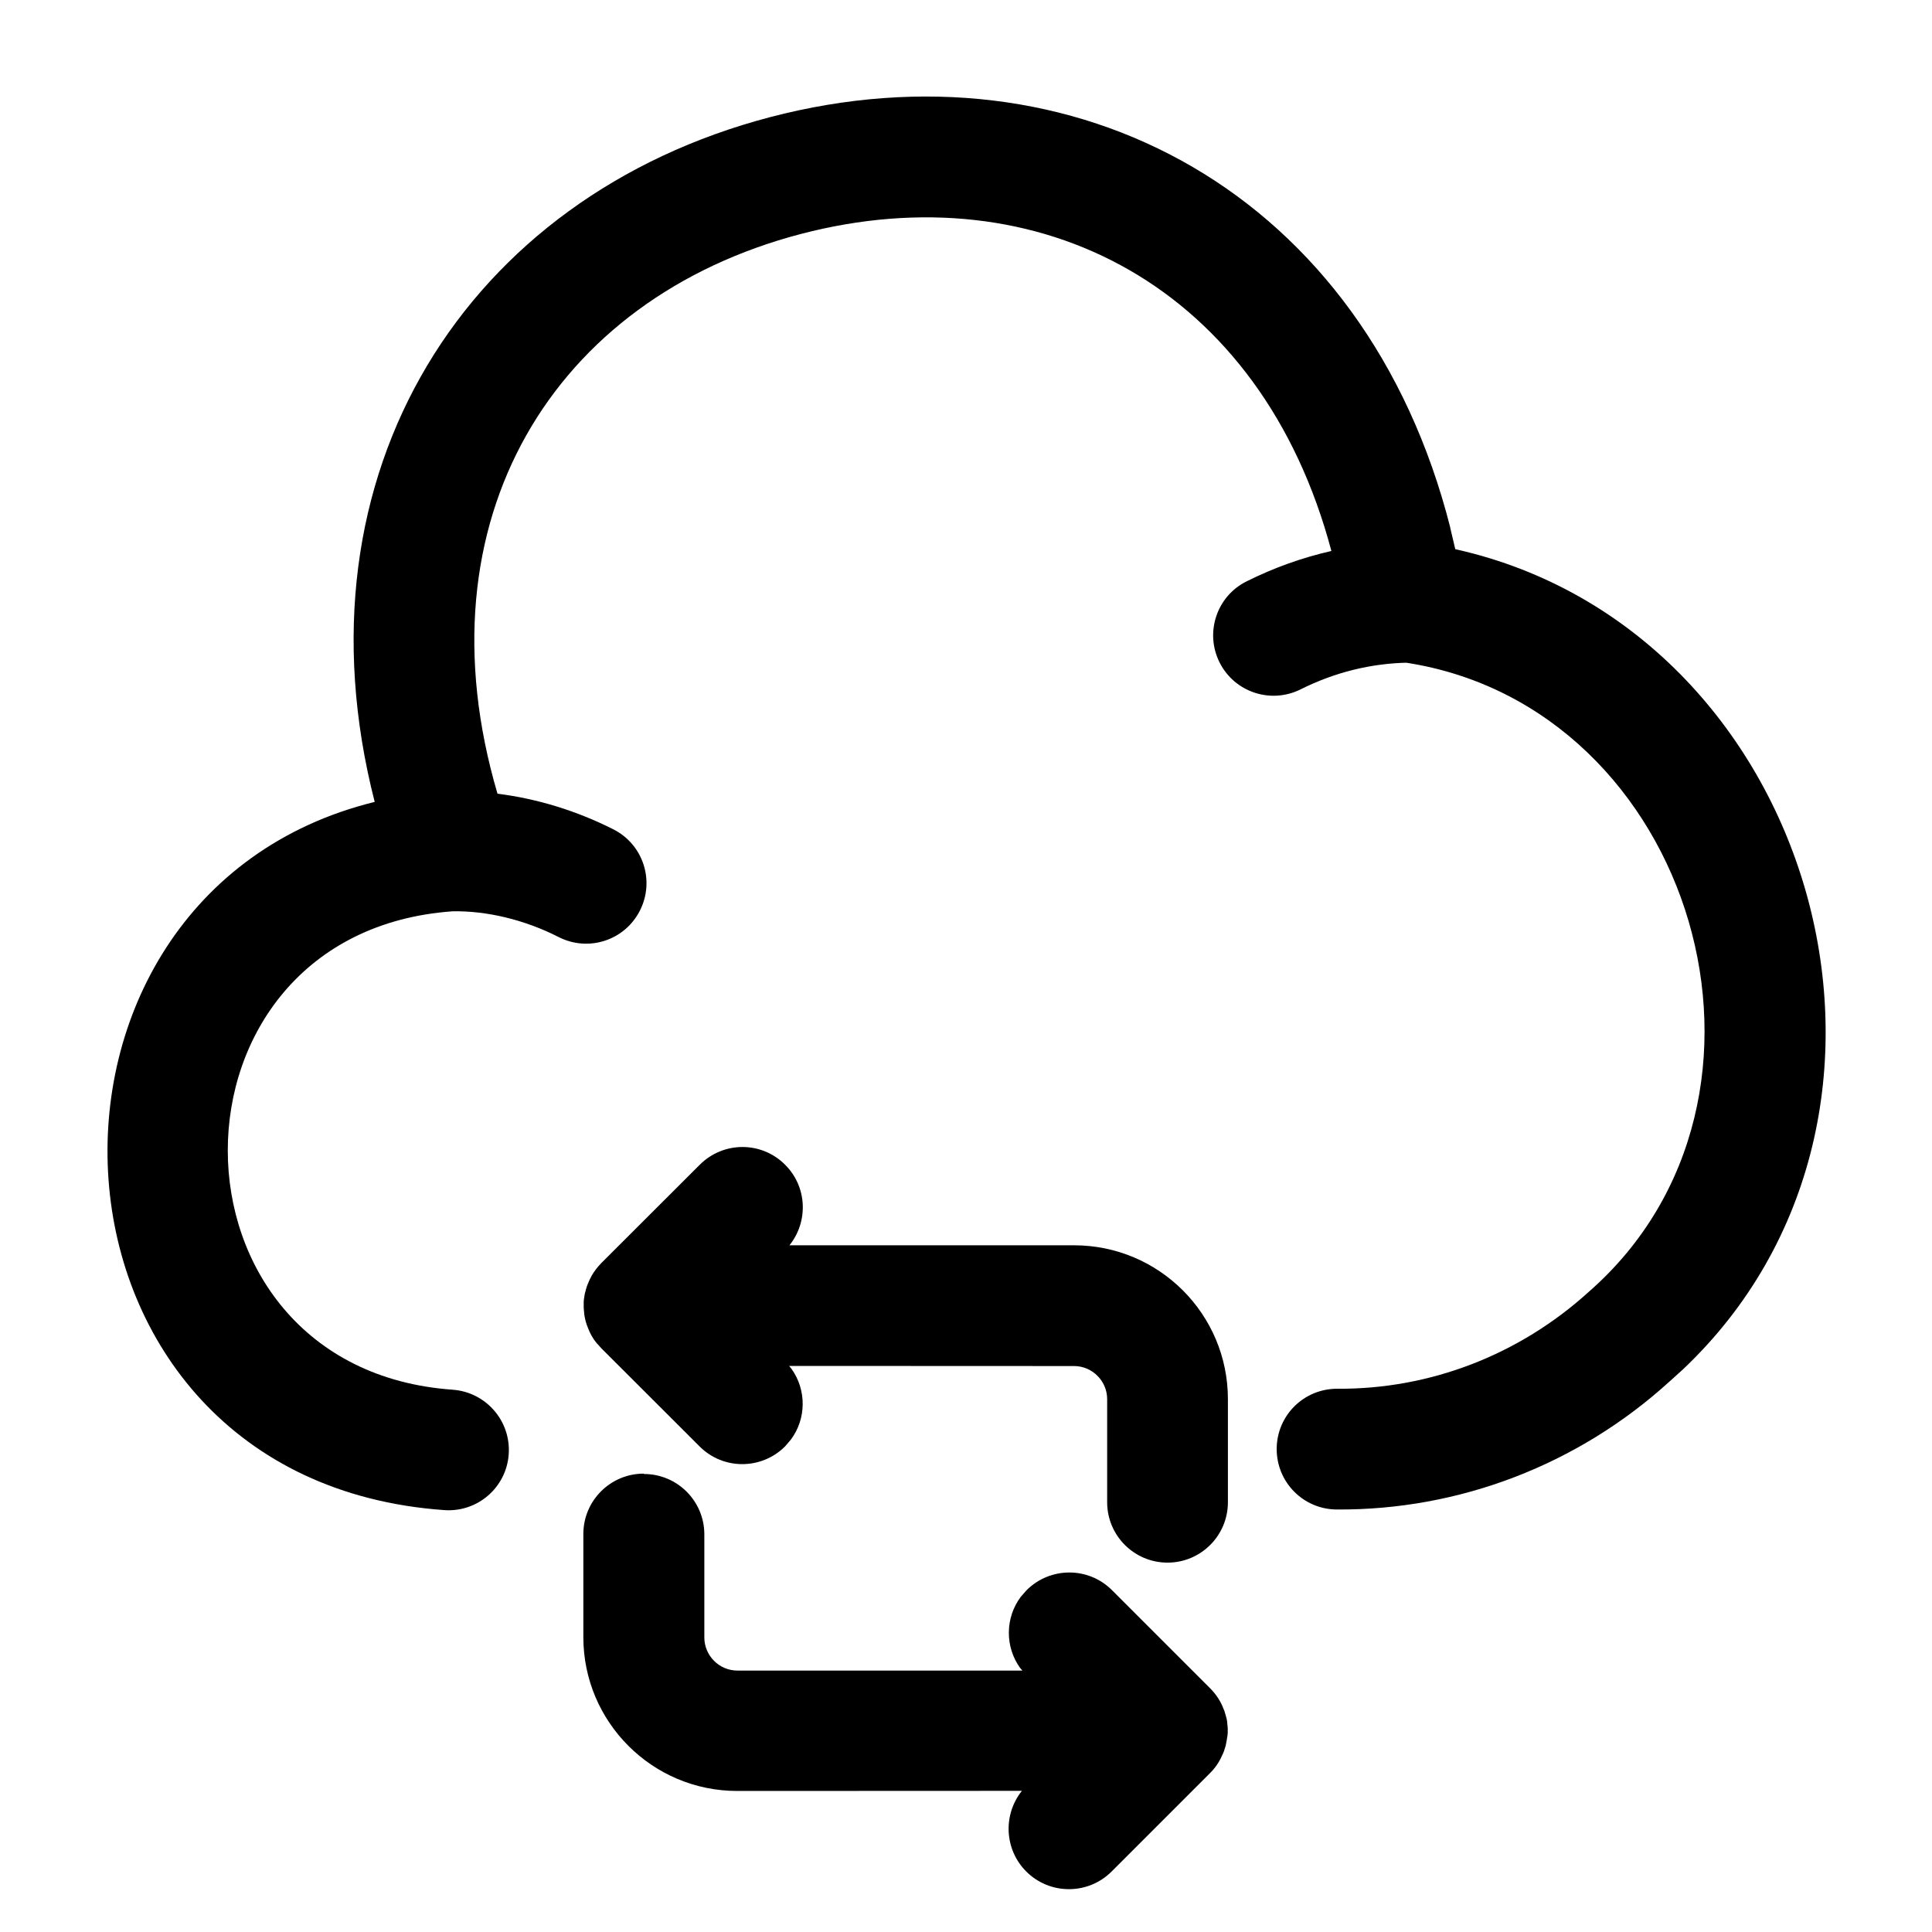 <!-- Generated by IcoMoon.io -->
<svg version="1.1" xmlns="http://www.w3.org/2000/svg" width="16" height="16" viewBox="0 0 16 16">
<title>app_cloud_sync</title>
<path d="M12.010 4.37l0.042 0.178 0.081 0.019c2.924 0.718 4.037 4.664 1.803 6.775l-0.113 0.102c-0.755 0.686-1.737 1.064-2.754 1.057-0.276-0.002-0.498-0.227-0.496-0.504s0.227-0.498 0.504-0.496c0.764 0.005 1.504-0.279 2.081-0.803 1.835-1.605 0.873-4.843-1.514-5.21l0.019-0c-0.309 0.005-0.61 0.080-0.892 0.221-0.247 0.123-0.547 0.024-0.671-0.223s-0.024-0.548 0.223-0.671c0.226-0.113 0.461-0.197 0.703-0.252-0.579-2.18-2.411-3.145-4.395-2.625-2.042 0.535-3.18 2.363-2.511 4.635 0.333 0.042 0.659 0.143 0.961 0.296 0.246 0.125 0.344 0.426 0.218 0.673s-0.426 0.344-0.673 0.218c-0.283-0.144-0.596-0.218-0.877-0.213-2.485 0.176-2.482 3.787 0 3.962 0.275 0.020 0.483 0.258 0.464 0.534s-0.259 0.483-0.534 0.463c-3.51-0.249-3.712-5.093-0.576-5.865-0.7-2.734 0.768-5.014 3.275-5.671 2.525-0.662 4.93 0.63 5.633 3.401z"></path>
<path d="M5.333 12.207c0.276 0 0.5 0.224 0.5 0.5v0.854c0 0.15 0.123 0.274 0.274 0.274h2.36l-0.019-0.022c-0.126-0.175-0.124-0.415 0.005-0.588l0.049-0.056c0.196-0.195 0.512-0.195 0.707 0l0.813 0.813c0.044 0.044 0.078 0.094 0.102 0.148 0.002 0.006 0.005 0.012 0.007 0.018 0.006 0.013 0.011 0.025 0.014 0.038 0.002 0.009 0.005 0.019 0.008 0.028 0.004 0.013 0.007 0.026 0.009 0.039 0.001 0.008 0.002 0.016 0.002 0.024 0.002 0.015 0.004 0.031 0.004 0.047-0.001 0.003-0.001 0.007-0.001 0.010l0.001 0.009c-0.001 0.017-0.002 0.033-0.004 0.049l0.002-0.059c0 0.027-0.002 0.054-0.007 0.080-0.002 0.014-0.005 0.028-0.008 0.043-0.003 0.008-0.005 0.017-0.008 0.025-0.004 0.014-0.008 0.027-0.014 0.040-0.003 0.005-0.005 0.011-0.008 0.016-0.023 0.054-0.057 0.105-0.102 0.149l-0.813 0.813c-0.195 0.195-0.512 0.195-0.707 0-0.182-0.182-0.194-0.471-0.036-0.668l-2.358 0.001c-0.703 0-1.274-0.571-1.274-1.274v-0.854c0-0.276 0.224-0.5 0.5-0.5zM4.947 11.131l-0.003-0.005-0.006-0.007h0l-0.019-0.025-0.021-0.034c-0.006-0.011-0.011-0.021-0.016-0.032s-0.010-0.023-0.014-0.034l-0.008-0.021c-0.005-0.014-0.009-0.029-0.013-0.044-0.002-0.008-0.003-0.016-0.005-0.024-0.003-0.012-0.004-0.025-0.005-0.039s-0.003-0.027-0.003-0.041v-0.023l0-0.011 0-0.008 0.001-0.017 0.007-0.046c0.001-0.007 0.003-0.013 0.005-0.020 0.003-0.015 0.008-0.030 0.013-0.046 0.002-0.007 0.005-0.014 0.008-0.021 0.005-0.013 0.011-0.025 0.016-0.037l0.015-0.029c0.006-0.011 0.013-0.023 0.021-0.034 0.005-0.007 0.010-0.014 0.015-0.021 0.014-0.018 0.029-0.036 0.046-0.053l0.814-0.813c0.196-0.196 0.512-0.196 0.707 0 0.183 0.182 0.194 0.47 0.036 0.667h2.357c0.703 0 1.274 0.57 1.274 1.274v0.854c0 0.276-0.224 0.5-0.5 0.5s-0.5-0.224-0.5-0.5v-0.854c0-0.15-0.123-0.274-0.274-0.274l-2.36-0.001 0.019 0.023c0.126 0.175 0.125 0.415-0.005 0.588l-0.048 0.056c-0.196 0.195-0.512 0.195-0.707 0l-0.814-0.813-0.032-0.036z"></path>
</svg>
